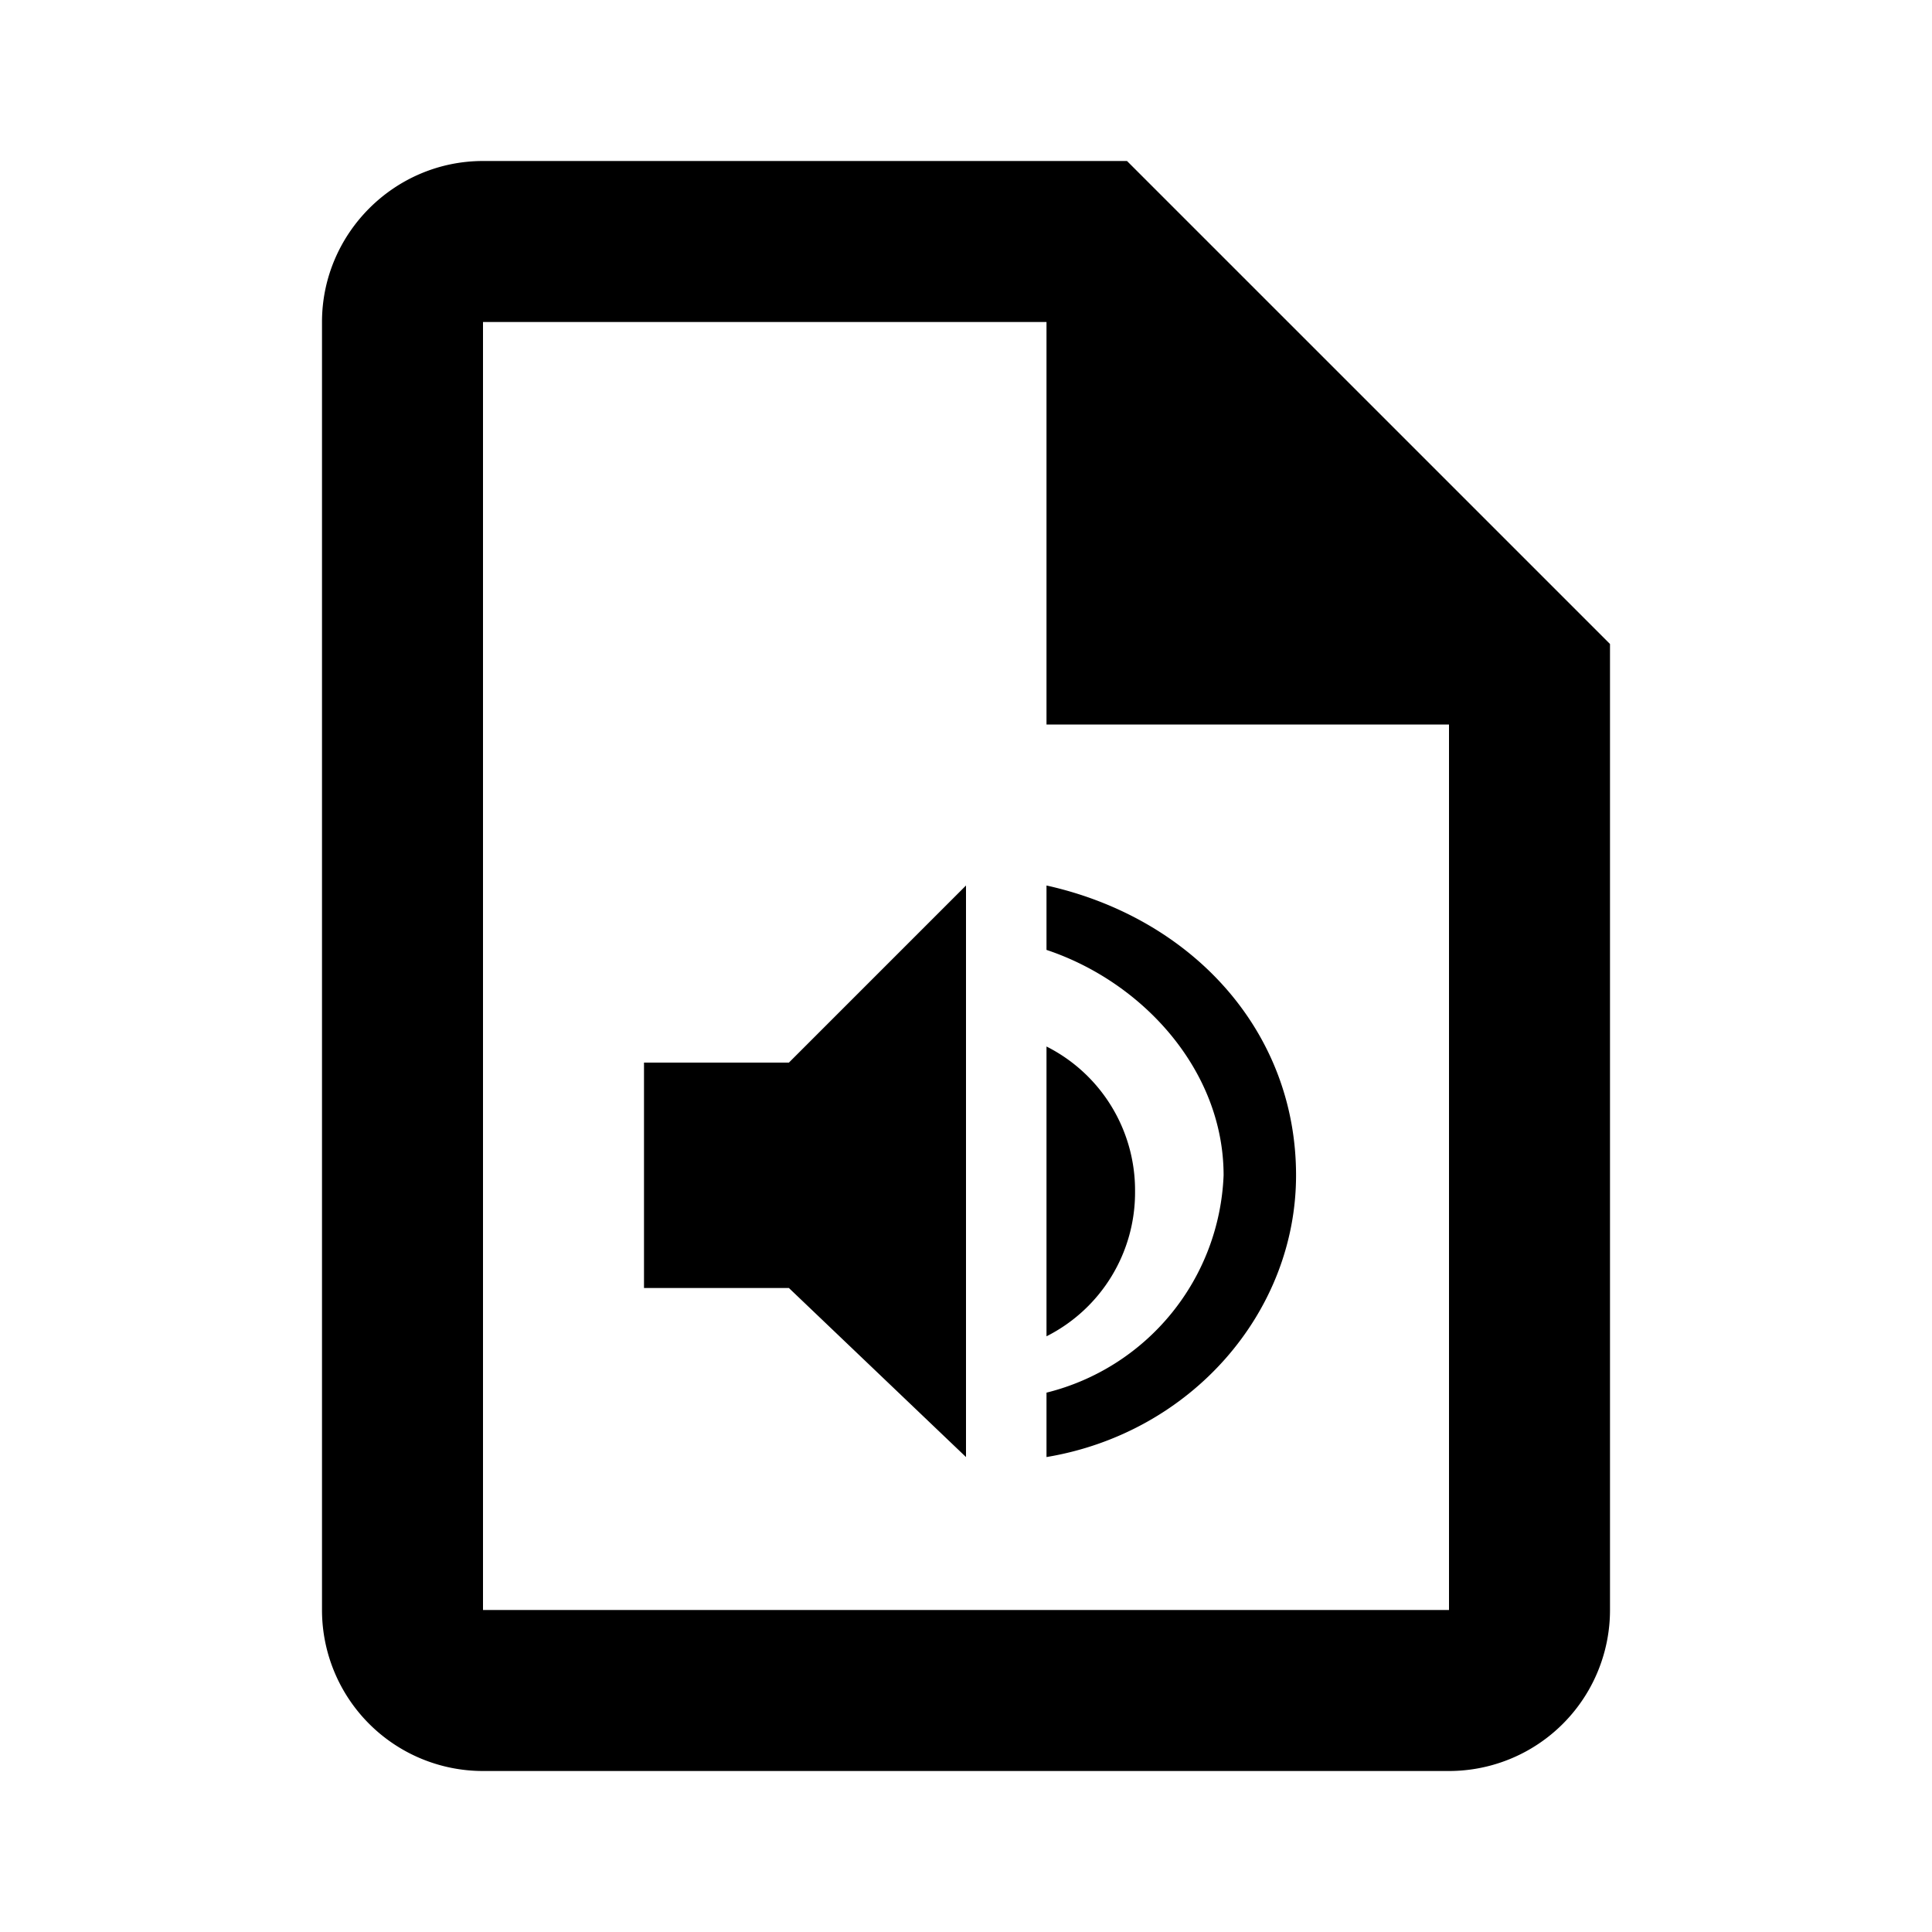 <svg xmlns="http://www.w3.org/2000/svg" data-license="CC-BY 4.0" data-source="Keyteq" viewBox="0 0 24 24">
  <path fill="currentColor" d="m14 2 6 6v12a2 2 0 0 1-2 2H6a2 2 0 0 1-2-2V4c0-1.1.9-2 2-2h8Zm4 18V9h-5V4H6v16h12Zm-5-9c1.8.4 3.1 1.8 3.1 3.6 0 1.7-1.3 3.2-3.1 3.5v-.8a2.9 2.9 0 0 0 2.2-2.7c0-1.3-1-2.4-2.2-2.8V11Zm1.1 3.8a2 2 0 0 1-1.1 1.8V13a2 2 0 0 1 1.1 1.8ZM8 13.2h1.8L12 11v7.1L9.8 16H8v-2.7Z"/>
</svg>
